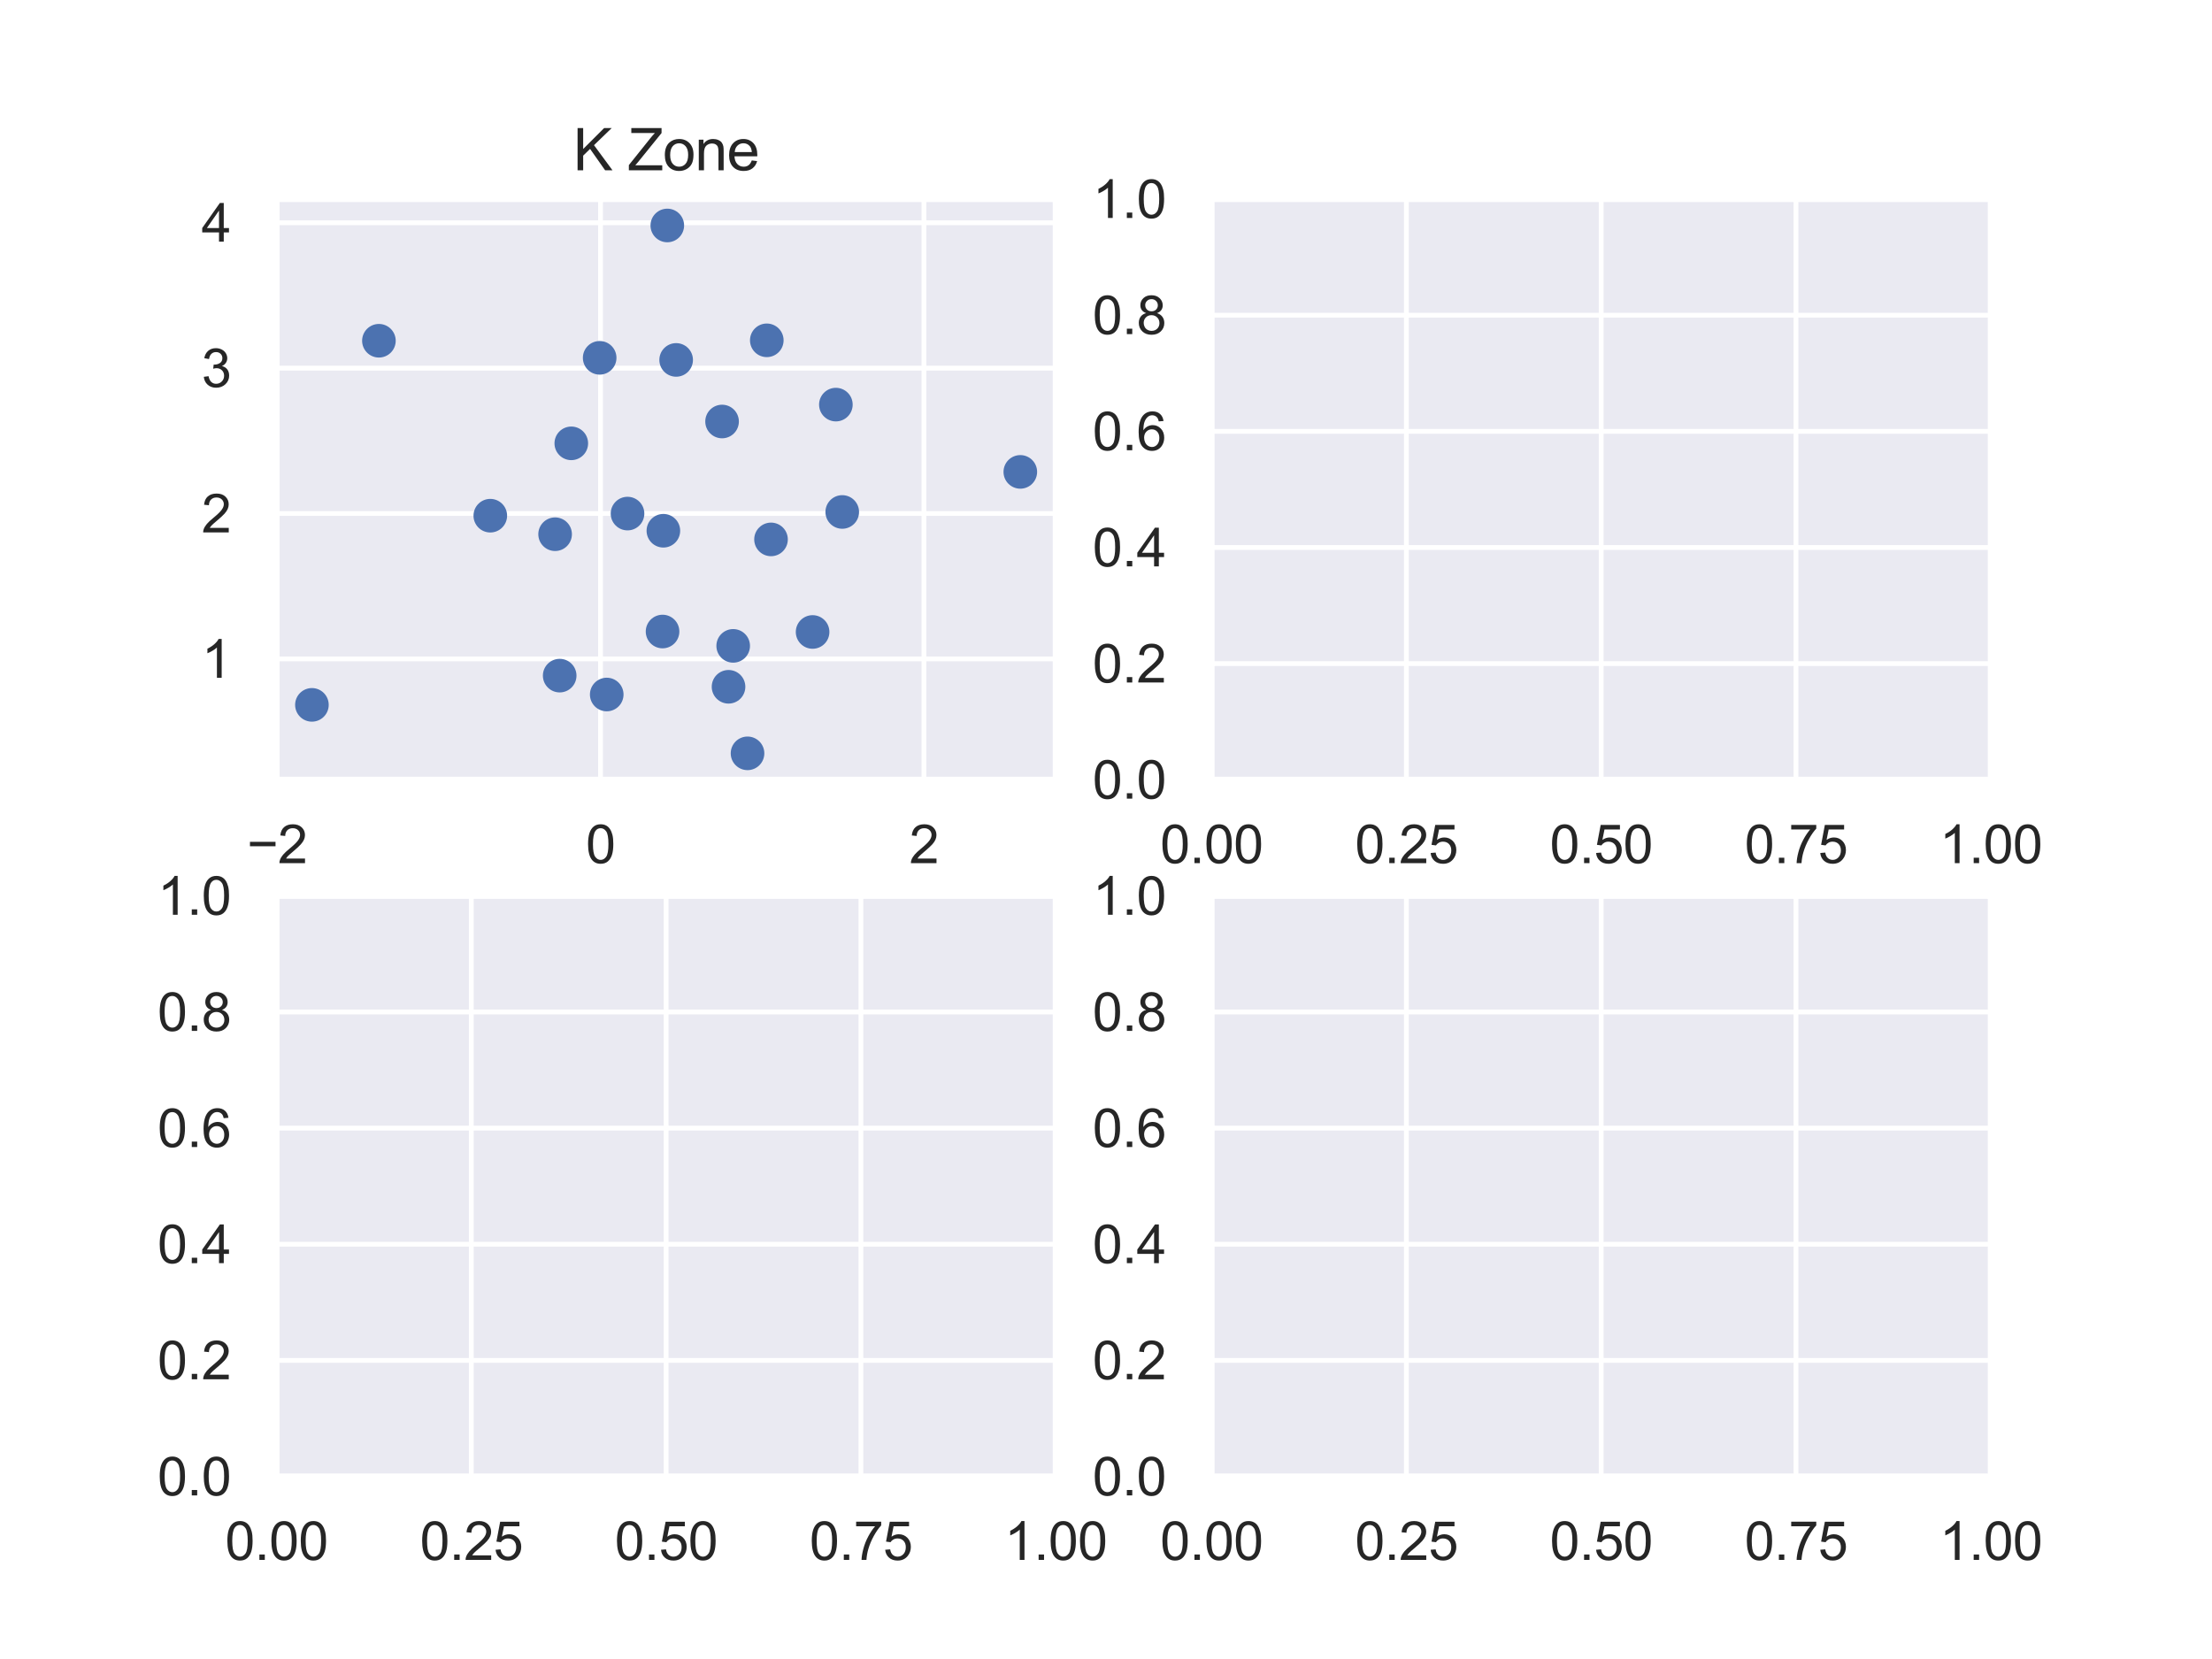 <?xml version="1.0" encoding="utf-8" standalone="no"?>
<!DOCTYPE svg PUBLIC "-//W3C//DTD SVG 1.1//EN"
  "http://www.w3.org/Graphics/SVG/1.1/DTD/svg11.dtd">
<svg xmlns:xlink="http://www.w3.org/1999/xlink" width="460.8pt" height="345.6pt" viewBox="0 0 460.8 345.6" xmlns="http://www.w3.org/2000/svg" version="1.1">
 <defs>
  <style type="text/css">*{stroke-linejoin: round; stroke-linecap: butt}</style>
 </defs>
 <g id="figure_1">
  <g id="patch_1">
   <path d="M 0 345.6 
L 460.8 345.6 
L 460.8 0 
L 0 0 
z
" style="fill: #ffffff"/>
  </g>
  <g id="axes_1">
   <g id="patch_2">
    <path d="M 57.6 162.432 
L 219.927 162.432 
L 219.927 41.472 
L 57.6 41.472 
z
" style="fill: #eaeaf2"/>
   </g>
   <g id="matplotlib.axis_1">
    <g id="xtick_1">
     <g id="line2d_1">
      <path d="M 57.717 162.432 
L 57.717 41.472 
" clip-path="url(#p1cfce310a8)" style="fill: none; stroke: #ffffff; stroke-linecap: round"/>
     </g>
     <g id="text_1">
      <!-- −2 -->
      <g style="fill: #262626" transform="translate(51.446 179.806)scale(0.11 -0.11)">
       <defs>
        <path id="ArialMT-2212" d="M 3381 1997 
L 356 1997 
L 356 2522 
L 3381 2522 
L 3381 1997 
z
" transform="scale(0.016)"/>
        <path id="ArialMT-32" d="M 3222 541 
L 3222 0 
L 194 0 
Q 188 203 259 391 
Q 375 700 629 1000 
Q 884 1300 1366 1694 
Q 2113 2306 2375 2664 
Q 2638 3022 2638 3341 
Q 2638 3675 2398 3904 
Q 2159 4134 1775 4134 
Q 1369 4134 1125 3890 
Q 881 3647 878 3216 
L 300 3275 
Q 359 3922 746 4261 
Q 1134 4600 1788 4600 
Q 2447 4600 2831 4234 
Q 3216 3869 3216 3328 
Q 3216 3053 3103 2787 
Q 2991 2522 2730 2228 
Q 2469 1934 1863 1422 
Q 1356 997 1212 845 
Q 1069 694 975 541 
L 3222 541 
z
" transform="scale(0.016)"/>
       </defs>
       <use xlink:href="#ArialMT-2212"/>
       <use xlink:href="#ArialMT-32" x="58.398"/>
      </g>
     </g>
    </g>
    <g id="xtick_2">
     <g id="line2d_2">
      <path d="M 125.097 162.432 
L 125.097 41.472 
" clip-path="url(#p1cfce310a8)" style="fill: none; stroke: #ffffff; stroke-linecap: round"/>
     </g>
     <g id="text_2">
      <!-- 0 -->
      <g style="fill: #262626" transform="translate(122.038 179.806)scale(0.11 -0.11)">
       <defs>
        <path id="ArialMT-30" d="M 266 2259 
Q 266 3072 433 3567 
Q 600 4063 929 4331 
Q 1259 4600 1759 4600 
Q 2128 4600 2406 4451 
Q 2684 4303 2865 4023 
Q 3047 3744 3150 3342 
Q 3253 2941 3253 2259 
Q 3253 1453 3087 958 
Q 2922 463 2592 192 
Q 2263 -78 1759 -78 
Q 1097 -78 719 397 
Q 266 969 266 2259 
z
M 844 2259 
Q 844 1131 1108 757 
Q 1372 384 1759 384 
Q 2147 384 2411 759 
Q 2675 1134 2675 2259 
Q 2675 3391 2411 3762 
Q 2147 4134 1753 4134 
Q 1366 4134 1134 3806 
Q 844 3388 844 2259 
z
" transform="scale(0.016)"/>
       </defs>
       <use xlink:href="#ArialMT-30"/>
      </g>
     </g>
    </g>
    <g id="xtick_3">
     <g id="line2d_3">
      <path d="M 192.477 162.432 
L 192.477 41.472 
" clip-path="url(#p1cfce310a8)" style="fill: none; stroke: #ffffff; stroke-linecap: round"/>
     </g>
     <g id="text_3">
      <!-- 2 -->
      <g style="fill: #262626" transform="translate(189.418 179.806)scale(0.11 -0.11)">
       <use xlink:href="#ArialMT-32"/>
      </g>
     </g>
    </g>
   </g>
   <g id="matplotlib.axis_2">
    <g id="ytick_1">
     <g id="line2d_4">
      <path d="M 57.6 137.262 
L 219.927 137.262 
" clip-path="url(#p1cfce310a8)" style="fill: none; stroke: #ffffff; stroke-linecap: round"/>
     </g>
     <g id="text_4">
      <!-- 1 -->
      <g style="fill: #262626" transform="translate(41.983 141.199)scale(0.11 -0.11)">
       <defs>
        <path id="ArialMT-31" d="M 2384 0 
L 1822 0 
L 1822 3584 
Q 1619 3391 1289 3197 
Q 959 3003 697 2906 
L 697 3450 
Q 1169 3672 1522 3987 
Q 1875 4303 2022 4600 
L 2384 4600 
L 2384 0 
z
" transform="scale(0.016)"/>
       </defs>
       <use xlink:href="#ArialMT-31"/>
      </g>
     </g>
    </g>
    <g id="ytick_2">
     <g id="line2d_5">
      <path d="M 57.6 106.976 
L 219.927 106.976 
" clip-path="url(#p1cfce310a8)" style="fill: none; stroke: #ffffff; stroke-linecap: round"/>
     </g>
     <g id="text_5">
      <!-- 2 -->
      <g style="fill: #262626" transform="translate(41.983 110.913)scale(0.11 -0.11)">
       <use xlink:href="#ArialMT-32"/>
      </g>
     </g>
    </g>
    <g id="ytick_3">
     <g id="line2d_6">
      <path d="M 57.6 76.69 
L 219.927 76.69 
" clip-path="url(#p1cfce310a8)" style="fill: none; stroke: #ffffff; stroke-linecap: round"/>
     </g>
     <g id="text_6">
      <!-- 3 -->
      <g style="fill: #262626" transform="translate(41.983 80.627)scale(0.11 -0.11)">
       <defs>
        <path id="ArialMT-33" d="M 269 1209 
L 831 1284 
Q 928 806 1161 595 
Q 1394 384 1728 384 
Q 2125 384 2398 659 
Q 2672 934 2672 1341 
Q 2672 1728 2419 1979 
Q 2166 2231 1775 2231 
Q 1616 2231 1378 2169 
L 1441 2663 
Q 1497 2656 1531 2656 
Q 1891 2656 2178 2843 
Q 2466 3031 2466 3422 
Q 2466 3731 2256 3934 
Q 2047 4138 1716 4138 
Q 1388 4138 1169 3931 
Q 950 3725 888 3313 
L 325 3413 
Q 428 3978 793 4289 
Q 1159 4600 1703 4600 
Q 2078 4600 2393 4439 
Q 2709 4278 2876 4000 
Q 3044 3722 3044 3409 
Q 3044 3113 2884 2869 
Q 2725 2625 2413 2481 
Q 2819 2388 3044 2092 
Q 3269 1797 3269 1353 
Q 3269 753 2831 336 
Q 2394 -81 1725 -81 
Q 1122 -81 723 278 
Q 325 638 269 1209 
z
" transform="scale(0.016)"/>
       </defs>
       <use xlink:href="#ArialMT-33"/>
      </g>
     </g>
    </g>
    <g id="ytick_4">
     <g id="line2d_7">
      <path d="M 57.6 46.404 
L 219.927 46.404 
" clip-path="url(#p1cfce310a8)" style="fill: none; stroke: #ffffff; stroke-linecap: round"/>
     </g>
     <g id="text_7">
      <!-- 4 -->
      <g style="fill: #262626" transform="translate(41.983 50.341)scale(0.11 -0.11)">
       <defs>
        <path id="ArialMT-34" d="M 2069 0 
L 2069 1097 
L 81 1097 
L 81 1613 
L 2172 4581 
L 2631 4581 
L 2631 1613 
L 3250 1613 
L 3250 1097 
L 2631 1097 
L 2631 0 
L 2069 0 
z
M 2069 1613 
L 2069 3678 
L 634 1613 
L 2069 1613 
z
" transform="scale(0.016)"/>
       </defs>
       <use xlink:href="#ArialMT-34"/>
      </g>
     </g>
    </g>
   </g>
   <g id="PathCollection_1">
    <defs>
     <path id="md36c9a103f" d="M 0 3 
C 0.796 3 1.559 2.684 2.121 2.121 
C 2.684 1.559 3 0.796 3 0 
C 3 -0.796 2.684 -1.559 2.121 -2.121 
C 1.559 -2.684 0.796 -3 0 -3 
C -0.796 -3 -1.559 -2.684 -2.121 -2.121 
C -2.684 -1.559 -3 -0.796 -3 0 
C -3 0.796 -2.684 1.559 -2.121 2.121 
C -1.559 2.684 -0.796 3 0 3 
z
" style="stroke: #4c72b0"/>
    </defs>
    <g clip-path="url(#p1cfce310a8)">
     <use xlink:href="#md36c9a103f" x="102.138" y="107.427" style="fill: #4c72b0; stroke: #4c72b0"/>
     <use xlink:href="#md36c9a103f" x="139.011" y="46.97" style="fill: #4c72b0; stroke: #4c72b0"/>
     <use xlink:href="#md36c9a103f" x="64.979" y="146.835" style="fill: #4c72b0; stroke: #4c72b0"/>
     <use xlink:href="#md36c9a103f" x="130.724" y="106.989" style="fill: #4c72b0; stroke: #4c72b0"/>
     <use xlink:href="#md36c9a103f" x="140.855" y="74.978" style="fill: #4c72b0; stroke: #4c72b0"/>
     <use xlink:href="#md36c9a103f" x="78.935" y="70.984" style="fill: #4c72b0; stroke: #4c72b0"/>
     <use xlink:href="#md36c9a103f" x="115.64" y="111.287" style="fill: #4c72b0; stroke: #4c72b0"/>
     <use xlink:href="#md36c9a103f" x="124.922" y="74.541" style="fill: #4c72b0; stroke: #4c72b0"/>
     <use xlink:href="#md36c9a103f" x="159.737" y="70.895" style="fill: #4c72b0; stroke: #4c72b0"/>
     <use xlink:href="#md36c9a103f" x="152.736" y="134.547" style="fill: #4c72b0; stroke: #4c72b0"/>
     <use xlink:href="#md36c9a103f" x="150.421" y="87.808" style="fill: #4c72b0; stroke: #4c72b0"/>
     <use xlink:href="#md36c9a103f" x="155.723" y="156.934" style="fill: #4c72b0; stroke: #4c72b0"/>
     <use xlink:href="#md36c9a103f" x="119.011" y="92.356" style="fill: #4c72b0; stroke: #4c72b0"/>
     <use xlink:href="#md36c9a103f" x="175.456" y="106.651" style="fill: #4c72b0; stroke: #4c72b0"/>
     <use xlink:href="#md36c9a103f" x="138.193" y="110.564" style="fill: #4c72b0; stroke: #4c72b0"/>
     <use xlink:href="#md36c9a103f" x="160.617" y="112.368" style="fill: #4c72b0; stroke: #4c72b0"/>
     <use xlink:href="#md36c9a103f" x="169.279" y="131.65" style="fill: #4c72b0; stroke: #4c72b0"/>
     <use xlink:href="#md36c9a103f" x="151.767" y="143.071" style="fill: #4c72b0; stroke: #4c72b0"/>
     <use xlink:href="#md36c9a103f" x="116.593" y="140.746" style="fill: #4c72b0; stroke: #4c72b0"/>
     <use xlink:href="#md36c9a103f" x="126.393" y="144.68" style="fill: #4c72b0; stroke: #4c72b0"/>
     <use xlink:href="#md36c9a103f" x="138.022" y="131.558" style="fill: #4c72b0; stroke: #4c72b0"/>
     <use xlink:href="#md36c9a103f" x="212.549" y="98.303" style="fill: #4c72b0; stroke: #4c72b0"/>
     <use xlink:href="#md36c9a103f" x="174.128" y="84.287" style="fill: #4c72b0; stroke: #4c72b0"/>
    </g>
   </g>
   <g id="patch_3">
    <path d="M 57.6 162.432 
L 57.6 41.472 
" style="fill: none; stroke: #ffffff; stroke-width: 1.25; stroke-linejoin: miter; stroke-linecap: square"/>
   </g>
   <g id="patch_4">
    <path d="M 219.927 162.432 
L 219.927 41.472 
" style="fill: none; stroke: #ffffff; stroke-width: 1.25; stroke-linejoin: miter; stroke-linecap: square"/>
   </g>
   <g id="patch_5">
    <path d="M 57.6 162.432 
L 219.927 162.432 
" style="fill: none; stroke: #ffffff; stroke-width: 1.25; stroke-linejoin: miter; stroke-linecap: square"/>
   </g>
   <g id="patch_6">
    <path d="M 57.6 41.472 
L 219.927 41.472 
" style="fill: none; stroke: #ffffff; stroke-width: 1.25; stroke-linejoin: miter; stroke-linecap: square"/>
   </g>
   <g id="text_8">
    <!-- K Zone -->
    <g style="fill: #262626" transform="translate(119.42 35.472)scale(0.12 -0.12)">
     <defs>
      <path id="ArialMT-4b" d="M 469 0 
L 469 4581 
L 1075 4581 
L 1075 2309 
L 3350 4581 
L 4172 4581 
L 2250 2725 
L 4256 0 
L 3456 0 
L 1825 2319 
L 1075 1588 
L 1075 0 
L 469 0 
z
" transform="scale(0.016)"/>
      <path id="ArialMT-20" transform="scale(0.016)"/>
      <path id="ArialMT-5a" d="M 128 0 
L 128 563 
L 2475 3497 
Q 2725 3809 2950 4041 
L 394 4041 
L 394 4581 
L 3675 4581 
L 3675 4041 
L 1103 863 
L 825 541 
L 3750 541 
L 3750 0 
L 128 0 
z
" transform="scale(0.016)"/>
      <path id="ArialMT-6f" d="M 213 1659 
Q 213 2581 725 3025 
Q 1153 3394 1769 3394 
Q 2453 3394 2887 2945 
Q 3322 2497 3322 1706 
Q 3322 1066 3130 698 
Q 2938 331 2570 128 
Q 2203 -75 1769 -75 
Q 1072 -75 642 372 
Q 213 819 213 1659 
z
M 791 1659 
Q 791 1022 1069 705 
Q 1347 388 1769 388 
Q 2188 388 2466 706 
Q 2744 1025 2744 1678 
Q 2744 2294 2464 2611 
Q 2184 2928 1769 2928 
Q 1347 2928 1069 2612 
Q 791 2297 791 1659 
z
" transform="scale(0.016)"/>
      <path id="ArialMT-6e" d="M 422 0 
L 422 3319 
L 928 3319 
L 928 2847 
Q 1294 3394 1984 3394 
Q 2284 3394 2536 3286 
Q 2788 3178 2913 3003 
Q 3038 2828 3088 2588 
Q 3119 2431 3119 2041 
L 3119 0 
L 2556 0 
L 2556 2019 
Q 2556 2363 2490 2533 
Q 2425 2703 2258 2804 
Q 2091 2906 1866 2906 
Q 1506 2906 1245 2678 
Q 984 2450 984 1813 
L 984 0 
L 422 0 
z
" transform="scale(0.016)"/>
      <path id="ArialMT-65" d="M 2694 1069 
L 3275 997 
Q 3138 488 2766 206 
Q 2394 -75 1816 -75 
Q 1088 -75 661 373 
Q 234 822 234 1631 
Q 234 2469 665 2931 
Q 1097 3394 1784 3394 
Q 2450 3394 2872 2941 
Q 3294 2488 3294 1666 
Q 3294 1616 3291 1516 
L 816 1516 
Q 847 969 1125 678 
Q 1403 388 1819 388 
Q 2128 388 2347 550 
Q 2566 713 2694 1069 
z
M 847 1978 
L 2700 1978 
Q 2663 2397 2488 2606 
Q 2219 2931 1791 2931 
Q 1403 2931 1139 2672 
Q 875 2413 847 1978 
z
" transform="scale(0.016)"/>
     </defs>
     <use xlink:href="#ArialMT-4b"/>
     <use xlink:href="#ArialMT-20" x="66.699"/>
     <use xlink:href="#ArialMT-5a" x="94.482"/>
     <use xlink:href="#ArialMT-6f" x="155.566"/>
     <use xlink:href="#ArialMT-6e" x="211.182"/>
     <use xlink:href="#ArialMT-65" x="266.797"/>
    </g>
   </g>
  </g>
  <g id="axes_2">
   <g id="patch_7">
    <path d="M 252.393 162.432 
L 414.72 162.432 
L 414.72 41.472 
L 252.393 41.472 
z
" style="fill: #eaeaf2"/>
   </g>
   <g id="matplotlib.axis_3">
    <g id="xtick_4">
     <g id="line2d_8">
      <path d="M 252.393 162.432 
L 252.393 41.472 
" clip-path="url(#p1d4577ee56)" style="fill: none; stroke: #ffffff; stroke-linecap: round"/>
     </g>
     <g id="text_9">
      <!-- 0.00 -->
      <g style="fill: #262626" transform="translate(241.689 179.806)scale(0.11 -0.11)">
       <defs>
        <path id="ArialMT-2e" d="M 581 0 
L 581 641 
L 1222 641 
L 1222 0 
L 581 0 
z
" transform="scale(0.016)"/>
       </defs>
       <use xlink:href="#ArialMT-30"/>
       <use xlink:href="#ArialMT-2e" x="55.615"/>
       <use xlink:href="#ArialMT-30" x="83.398"/>
       <use xlink:href="#ArialMT-30" x="139.014"/>
      </g>
     </g>
    </g>
    <g id="xtick_5">
     <g id="line2d_9">
      <path d="M 292.975 162.432 
L 292.975 41.472 
" clip-path="url(#p1d4577ee56)" style="fill: none; stroke: #ffffff; stroke-linecap: round"/>
     </g>
     <g id="text_10">
      <!-- 0.25 -->
      <g style="fill: #262626" transform="translate(282.271 179.806)scale(0.11 -0.11)">
       <defs>
        <path id="ArialMT-35" d="M 266 1200 
L 856 1250 
Q 922 819 1161 601 
Q 1400 384 1738 384 
Q 2144 384 2425 690 
Q 2706 997 2706 1503 
Q 2706 1984 2436 2262 
Q 2166 2541 1728 2541 
Q 1456 2541 1237 2417 
Q 1019 2294 894 2097 
L 366 2166 
L 809 4519 
L 3088 4519 
L 3088 3981 
L 1259 3981 
L 1013 2750 
Q 1425 3038 1878 3038 
Q 2478 3038 2890 2622 
Q 3303 2206 3303 1553 
Q 3303 931 2941 478 
Q 2500 -78 1738 -78 
Q 1113 -78 717 272 
Q 322 622 266 1200 
z
" transform="scale(0.016)"/>
       </defs>
       <use xlink:href="#ArialMT-30"/>
       <use xlink:href="#ArialMT-2e" x="55.615"/>
       <use xlink:href="#ArialMT-32" x="83.398"/>
       <use xlink:href="#ArialMT-35" x="139.014"/>
      </g>
     </g>
    </g>
    <g id="xtick_6">
     <g id="line2d_10">
      <path d="M 333.556 162.432 
L 333.556 41.472 
" clip-path="url(#p1d4577ee56)" style="fill: none; stroke: #ffffff; stroke-linecap: round"/>
     </g>
     <g id="text_11">
      <!-- 0.50 -->
      <g style="fill: #262626" transform="translate(322.853 179.806)scale(0.11 -0.11)">
       <use xlink:href="#ArialMT-30"/>
       <use xlink:href="#ArialMT-2e" x="55.615"/>
       <use xlink:href="#ArialMT-35" x="83.398"/>
       <use xlink:href="#ArialMT-30" x="139.014"/>
      </g>
     </g>
    </g>
    <g id="xtick_7">
     <g id="line2d_11">
      <path d="M 374.138 162.432 
L 374.138 41.472 
" clip-path="url(#p1d4577ee56)" style="fill: none; stroke: #ffffff; stroke-linecap: round"/>
     </g>
     <g id="text_12">
      <!-- 0.75 -->
      <g style="fill: #262626" transform="translate(363.435 179.806)scale(0.11 -0.11)">
       <defs>
        <path id="ArialMT-37" d="M 303 3981 
L 303 4522 
L 3269 4522 
L 3269 4084 
Q 2831 3619 2401 2847 
Q 1972 2075 1738 1259 
Q 1569 684 1522 0 
L 944 0 
Q 953 541 1156 1306 
Q 1359 2072 1739 2783 
Q 2119 3494 2547 3981 
L 303 3981 
z
" transform="scale(0.016)"/>
       </defs>
       <use xlink:href="#ArialMT-30"/>
       <use xlink:href="#ArialMT-2e" x="55.615"/>
       <use xlink:href="#ArialMT-37" x="83.398"/>
       <use xlink:href="#ArialMT-35" x="139.014"/>
      </g>
     </g>
    </g>
    <g id="xtick_8">
     <g id="line2d_12">
      <path d="M 414.72 162.432 
L 414.72 41.472 
" clip-path="url(#p1d4577ee56)" style="fill: none; stroke: #ffffff; stroke-linecap: round"/>
     </g>
     <g id="text_13">
      <!-- 1.00 -->
      <g style="fill: #262626" transform="translate(404.016 179.806)scale(0.11 -0.11)">
       <use xlink:href="#ArialMT-31"/>
       <use xlink:href="#ArialMT-2e" x="55.615"/>
       <use xlink:href="#ArialMT-30" x="83.398"/>
       <use xlink:href="#ArialMT-30" x="139.014"/>
      </g>
     </g>
    </g>
   </g>
   <g id="matplotlib.axis_4">
    <g id="ytick_5">
     <g id="line2d_13">
      <path d="M 252.393 162.432 
L 414.72 162.432 
" clip-path="url(#p1d4577ee56)" style="fill: none; stroke: #ffffff; stroke-linecap: round"/>
     </g>
     <g id="text_14">
      <!-- 0.0 -->
      <g style="fill: #262626" transform="translate(227.603 166.369)scale(0.11 -0.11)">
       <use xlink:href="#ArialMT-30"/>
       <use xlink:href="#ArialMT-2e" x="55.615"/>
       <use xlink:href="#ArialMT-30" x="83.398"/>
      </g>
     </g>
    </g>
    <g id="ytick_6">
     <g id="line2d_14">
      <path d="M 252.393 138.24 
L 414.72 138.24 
" clip-path="url(#p1d4577ee56)" style="fill: none; stroke: #ffffff; stroke-linecap: round"/>
     </g>
     <g id="text_15">
      <!-- 0.2 -->
      <g style="fill: #262626" transform="translate(227.603 142.177)scale(0.11 -0.11)">
       <use xlink:href="#ArialMT-30"/>
       <use xlink:href="#ArialMT-2e" x="55.615"/>
       <use xlink:href="#ArialMT-32" x="83.398"/>
      </g>
     </g>
    </g>
    <g id="ytick_7">
     <g id="line2d_15">
      <path d="M 252.393 114.048 
L 414.72 114.048 
" clip-path="url(#p1d4577ee56)" style="fill: none; stroke: #ffffff; stroke-linecap: round"/>
     </g>
     <g id="text_16">
      <!-- 0.4 -->
      <g style="fill: #262626" transform="translate(227.603 117.985)scale(0.11 -0.11)">
       <use xlink:href="#ArialMT-30"/>
       <use xlink:href="#ArialMT-2e" x="55.615"/>
       <use xlink:href="#ArialMT-34" x="83.398"/>
      </g>
     </g>
    </g>
    <g id="ytick_8">
     <g id="line2d_16">
      <path d="M 252.393 89.856 
L 414.72 89.856 
" clip-path="url(#p1d4577ee56)" style="fill: none; stroke: #ffffff; stroke-linecap: round"/>
     </g>
     <g id="text_17">
      <!-- 0.6 -->
      <g style="fill: #262626" transform="translate(227.603 93.793)scale(0.11 -0.11)">
       <defs>
        <path id="ArialMT-36" d="M 3184 3459 
L 2625 3416 
Q 2550 3747 2413 3897 
Q 2184 4138 1850 4138 
Q 1581 4138 1378 3988 
Q 1113 3794 959 3422 
Q 806 3050 800 2363 
Q 1003 2672 1297 2822 
Q 1591 2972 1913 2972 
Q 2475 2972 2870 2558 
Q 3266 2144 3266 1488 
Q 3266 1056 3080 686 
Q 2894 316 2569 119 
Q 2244 -78 1831 -78 
Q 1128 -78 684 439 
Q 241 956 241 2144 
Q 241 3472 731 4075 
Q 1159 4600 1884 4600 
Q 2425 4600 2770 4297 
Q 3116 3994 3184 3459 
z
M 888 1484 
Q 888 1194 1011 928 
Q 1134 663 1356 523 
Q 1578 384 1822 384 
Q 2178 384 2434 671 
Q 2691 959 2691 1453 
Q 2691 1928 2437 2201 
Q 2184 2475 1800 2475 
Q 1419 2475 1153 2201 
Q 888 1928 888 1484 
z
" transform="scale(0.016)"/>
       </defs>
       <use xlink:href="#ArialMT-30"/>
       <use xlink:href="#ArialMT-2e" x="55.615"/>
       <use xlink:href="#ArialMT-36" x="83.398"/>
      </g>
     </g>
    </g>
    <g id="ytick_9">
     <g id="line2d_17">
      <path d="M 252.393 65.664 
L 414.72 65.664 
" clip-path="url(#p1d4577ee56)" style="fill: none; stroke: #ffffff; stroke-linecap: round"/>
     </g>
     <g id="text_18">
      <!-- 0.8 -->
      <g style="fill: #262626" transform="translate(227.603 69.601)scale(0.11 -0.11)">
       <defs>
        <path id="ArialMT-38" d="M 1131 2484 
Q 781 2613 612 2850 
Q 444 3088 444 3419 
Q 444 3919 803 4259 
Q 1163 4600 1759 4600 
Q 2359 4600 2725 4251 
Q 3091 3903 3091 3403 
Q 3091 3084 2923 2848 
Q 2756 2613 2416 2484 
Q 2838 2347 3058 2040 
Q 3278 1734 3278 1309 
Q 3278 722 2862 322 
Q 2447 -78 1769 -78 
Q 1091 -78 675 323 
Q 259 725 259 1325 
Q 259 1772 486 2073 
Q 713 2375 1131 2484 
z
M 1019 3438 
Q 1019 3113 1228 2906 
Q 1438 2700 1772 2700 
Q 2097 2700 2305 2904 
Q 2513 3109 2513 3406 
Q 2513 3716 2298 3927 
Q 2084 4138 1766 4138 
Q 1444 4138 1231 3931 
Q 1019 3725 1019 3438 
z
M 838 1322 
Q 838 1081 952 856 
Q 1066 631 1291 507 
Q 1516 384 1775 384 
Q 2178 384 2440 643 
Q 2703 903 2703 1303 
Q 2703 1709 2433 1975 
Q 2163 2241 1756 2241 
Q 1359 2241 1098 1978 
Q 838 1716 838 1322 
z
" transform="scale(0.016)"/>
       </defs>
       <use xlink:href="#ArialMT-30"/>
       <use xlink:href="#ArialMT-2e" x="55.615"/>
       <use xlink:href="#ArialMT-38" x="83.398"/>
      </g>
     </g>
    </g>
    <g id="ytick_10">
     <g id="line2d_18">
      <path d="M 252.393 41.472 
L 414.72 41.472 
" clip-path="url(#p1d4577ee56)" style="fill: none; stroke: #ffffff; stroke-linecap: round"/>
     </g>
     <g id="text_19">
      <!-- 1.0 -->
      <g style="fill: #262626" transform="translate(227.603 45.409)scale(0.11 -0.11)">
       <use xlink:href="#ArialMT-31"/>
       <use xlink:href="#ArialMT-2e" x="55.615"/>
       <use xlink:href="#ArialMT-30" x="83.398"/>
      </g>
     </g>
    </g>
   </g>
   <g id="patch_8">
    <path d="M 252.393 162.432 
L 252.393 41.472 
" style="fill: none; stroke: #ffffff; stroke-width: 1.25; stroke-linejoin: miter; stroke-linecap: square"/>
   </g>
   <g id="patch_9">
    <path d="M 414.72 162.432 
L 414.72 41.472 
" style="fill: none; stroke: #ffffff; stroke-width: 1.25; stroke-linejoin: miter; stroke-linecap: square"/>
   </g>
   <g id="patch_10">
    <path d="M 252.393 162.432 
L 414.72 162.432 
" style="fill: none; stroke: #ffffff; stroke-width: 1.25; stroke-linejoin: miter; stroke-linecap: square"/>
   </g>
   <g id="patch_11">
    <path d="M 252.393 41.472 
L 414.72 41.472 
" style="fill: none; stroke: #ffffff; stroke-width: 1.25; stroke-linejoin: miter; stroke-linecap: square"/>
   </g>
  </g>
  <g id="axes_3">
   <g id="patch_12">
    <path d="M 57.6 307.584 
L 219.927 307.584 
L 219.927 186.624 
L 57.6 186.624 
z
" style="fill: #eaeaf2"/>
   </g>
   <g id="matplotlib.axis_5">
    <g id="xtick_9">
     <g id="line2d_19">
      <path d="M 57.6 307.584 
L 57.6 186.624 
" clip-path="url(#pca446cd969)" style="fill: none; stroke: #ffffff; stroke-linecap: round"/>
     </g>
     <g id="text_20">
      <!-- 0.00 -->
      <g style="fill: #262626" transform="translate(46.896 324.958)scale(0.11 -0.11)">
       <use xlink:href="#ArialMT-30"/>
       <use xlink:href="#ArialMT-2e" x="55.615"/>
       <use xlink:href="#ArialMT-30" x="83.398"/>
       <use xlink:href="#ArialMT-30" x="139.014"/>
      </g>
     </g>
    </g>
    <g id="xtick_10">
     <g id="line2d_20">
      <path d="M 98.182 307.584 
L 98.182 186.624 
" clip-path="url(#pca446cd969)" style="fill: none; stroke: #ffffff; stroke-linecap: round"/>
     </g>
     <g id="text_21">
      <!-- 0.25 -->
      <g style="fill: #262626" transform="translate(87.478 324.958)scale(0.11 -0.11)">
       <use xlink:href="#ArialMT-30"/>
       <use xlink:href="#ArialMT-2e" x="55.615"/>
       <use xlink:href="#ArialMT-32" x="83.398"/>
       <use xlink:href="#ArialMT-35" x="139.014"/>
      </g>
     </g>
    </g>
    <g id="xtick_11">
     <g id="line2d_21">
      <path d="M 138.764 307.584 
L 138.764 186.624 
" clip-path="url(#pca446cd969)" style="fill: none; stroke: #ffffff; stroke-linecap: round"/>
     </g>
     <g id="text_22">
      <!-- 0.50 -->
      <g style="fill: #262626" transform="translate(128.06 324.958)scale(0.11 -0.11)">
       <use xlink:href="#ArialMT-30"/>
       <use xlink:href="#ArialMT-2e" x="55.615"/>
       <use xlink:href="#ArialMT-35" x="83.398"/>
       <use xlink:href="#ArialMT-30" x="139.014"/>
      </g>
     </g>
    </g>
    <g id="xtick_12">
     <g id="line2d_22">
      <path d="M 179.345 307.584 
L 179.345 186.624 
" clip-path="url(#pca446cd969)" style="fill: none; stroke: #ffffff; stroke-linecap: round"/>
     </g>
     <g id="text_23">
      <!-- 0.75 -->
      <g style="fill: #262626" transform="translate(168.642 324.958)scale(0.11 -0.11)">
       <use xlink:href="#ArialMT-30"/>
       <use xlink:href="#ArialMT-2e" x="55.615"/>
       <use xlink:href="#ArialMT-37" x="83.398"/>
       <use xlink:href="#ArialMT-35" x="139.014"/>
      </g>
     </g>
    </g>
    <g id="xtick_13">
     <g id="line2d_23">
      <path d="M 219.927 307.584 
L 219.927 186.624 
" clip-path="url(#pca446cd969)" style="fill: none; stroke: #ffffff; stroke-linecap: round"/>
     </g>
     <g id="text_24">
      <!-- 1.00 -->
      <g style="fill: #262626" transform="translate(209.224 324.958)scale(0.11 -0.11)">
       <use xlink:href="#ArialMT-31"/>
       <use xlink:href="#ArialMT-2e" x="55.615"/>
       <use xlink:href="#ArialMT-30" x="83.398"/>
       <use xlink:href="#ArialMT-30" x="139.014"/>
      </g>
     </g>
    </g>
   </g>
   <g id="matplotlib.axis_6">
    <g id="ytick_11">
     <g id="line2d_24">
      <path d="M 57.6 307.584 
L 219.927 307.584 
" clip-path="url(#pca446cd969)" style="fill: none; stroke: #ffffff; stroke-linecap: round"/>
     </g>
     <g id="text_25">
      <!-- 0.0 -->
      <g style="fill: #262626" transform="translate(32.81 311.521)scale(0.11 -0.11)">
       <use xlink:href="#ArialMT-30"/>
       <use xlink:href="#ArialMT-2e" x="55.615"/>
       <use xlink:href="#ArialMT-30" x="83.398"/>
      </g>
     </g>
    </g>
    <g id="ytick_12">
     <g id="line2d_25">
      <path d="M 57.6 283.392 
L 219.927 283.392 
" clip-path="url(#pca446cd969)" style="fill: none; stroke: #ffffff; stroke-linecap: round"/>
     </g>
     <g id="text_26">
      <!-- 0.2 -->
      <g style="fill: #262626" transform="translate(32.81 287.329)scale(0.11 -0.11)">
       <use xlink:href="#ArialMT-30"/>
       <use xlink:href="#ArialMT-2e" x="55.615"/>
       <use xlink:href="#ArialMT-32" x="83.398"/>
      </g>
     </g>
    </g>
    <g id="ytick_13">
     <g id="line2d_26">
      <path d="M 57.6 259.2 
L 219.927 259.2 
" clip-path="url(#pca446cd969)" style="fill: none; stroke: #ffffff; stroke-linecap: round"/>
     </g>
     <g id="text_27">
      <!-- 0.4 -->
      <g style="fill: #262626" transform="translate(32.81 263.137)scale(0.11 -0.11)">
       <use xlink:href="#ArialMT-30"/>
       <use xlink:href="#ArialMT-2e" x="55.615"/>
       <use xlink:href="#ArialMT-34" x="83.398"/>
      </g>
     </g>
    </g>
    <g id="ytick_14">
     <g id="line2d_27">
      <path d="M 57.6 235.008 
L 219.927 235.008 
" clip-path="url(#pca446cd969)" style="fill: none; stroke: #ffffff; stroke-linecap: round"/>
     </g>
     <g id="text_28">
      <!-- 0.6 -->
      <g style="fill: #262626" transform="translate(32.81 238.945)scale(0.11 -0.11)">
       <use xlink:href="#ArialMT-30"/>
       <use xlink:href="#ArialMT-2e" x="55.615"/>
       <use xlink:href="#ArialMT-36" x="83.398"/>
      </g>
     </g>
    </g>
    <g id="ytick_15">
     <g id="line2d_28">
      <path d="M 57.6 210.816 
L 219.927 210.816 
" clip-path="url(#pca446cd969)" style="fill: none; stroke: #ffffff; stroke-linecap: round"/>
     </g>
     <g id="text_29">
      <!-- 0.8 -->
      <g style="fill: #262626" transform="translate(32.81 214.753)scale(0.11 -0.11)">
       <use xlink:href="#ArialMT-30"/>
       <use xlink:href="#ArialMT-2e" x="55.615"/>
       <use xlink:href="#ArialMT-38" x="83.398"/>
      </g>
     </g>
    </g>
    <g id="ytick_16">
     <g id="line2d_29">
      <path d="M 57.6 186.624 
L 219.927 186.624 
" clip-path="url(#pca446cd969)" style="fill: none; stroke: #ffffff; stroke-linecap: round"/>
     </g>
     <g id="text_30">
      <!-- 1.0 -->
      <g style="fill: #262626" transform="translate(32.81 190.561)scale(0.11 -0.11)">
       <use xlink:href="#ArialMT-31"/>
       <use xlink:href="#ArialMT-2e" x="55.615"/>
       <use xlink:href="#ArialMT-30" x="83.398"/>
      </g>
     </g>
    </g>
   </g>
   <g id="patch_13">
    <path d="M 57.6 307.584 
L 57.6 186.624 
" style="fill: none; stroke: #ffffff; stroke-width: 1.25; stroke-linejoin: miter; stroke-linecap: square"/>
   </g>
   <g id="patch_14">
    <path d="M 219.927 307.584 
L 219.927 186.624 
" style="fill: none; stroke: #ffffff; stroke-width: 1.25; stroke-linejoin: miter; stroke-linecap: square"/>
   </g>
   <g id="patch_15">
    <path d="M 57.6 307.584 
L 219.927 307.584 
" style="fill: none; stroke: #ffffff; stroke-width: 1.25; stroke-linejoin: miter; stroke-linecap: square"/>
   </g>
   <g id="patch_16">
    <path d="M 57.6 186.624 
L 219.927 186.624 
" style="fill: none; stroke: #ffffff; stroke-width: 1.25; stroke-linejoin: miter; stroke-linecap: square"/>
   </g>
  </g>
  <g id="axes_4">
   <g id="patch_17">
    <path d="M 252.393 307.584 
L 414.72 307.584 
L 414.72 186.624 
L 252.393 186.624 
z
" style="fill: #eaeaf2"/>
   </g>
   <g id="matplotlib.axis_7">
    <g id="xtick_14">
     <g id="line2d_30">
      <path d="M 252.393 307.584 
L 252.393 186.624 
" clip-path="url(#p1afe3eae0a)" style="fill: none; stroke: #ffffff; stroke-linecap: round"/>
     </g>
     <g id="text_31">
      <!-- 0.00 -->
      <g style="fill: #262626" transform="translate(241.689 324.958)scale(0.11 -0.11)">
       <use xlink:href="#ArialMT-30"/>
       <use xlink:href="#ArialMT-2e" x="55.615"/>
       <use xlink:href="#ArialMT-30" x="83.398"/>
       <use xlink:href="#ArialMT-30" x="139.014"/>
      </g>
     </g>
    </g>
    <g id="xtick_15">
     <g id="line2d_31">
      <path d="M 292.975 307.584 
L 292.975 186.624 
" clip-path="url(#p1afe3eae0a)" style="fill: none; stroke: #ffffff; stroke-linecap: round"/>
     </g>
     <g id="text_32">
      <!-- 0.25 -->
      <g style="fill: #262626" transform="translate(282.271 324.958)scale(0.11 -0.11)">
       <use xlink:href="#ArialMT-30"/>
       <use xlink:href="#ArialMT-2e" x="55.615"/>
       <use xlink:href="#ArialMT-32" x="83.398"/>
       <use xlink:href="#ArialMT-35" x="139.014"/>
      </g>
     </g>
    </g>
    <g id="xtick_16">
     <g id="line2d_32">
      <path d="M 333.556 307.584 
L 333.556 186.624 
" clip-path="url(#p1afe3eae0a)" style="fill: none; stroke: #ffffff; stroke-linecap: round"/>
     </g>
     <g id="text_33">
      <!-- 0.50 -->
      <g style="fill: #262626" transform="translate(322.853 324.958)scale(0.11 -0.11)">
       <use xlink:href="#ArialMT-30"/>
       <use xlink:href="#ArialMT-2e" x="55.615"/>
       <use xlink:href="#ArialMT-35" x="83.398"/>
       <use xlink:href="#ArialMT-30" x="139.014"/>
      </g>
     </g>
    </g>
    <g id="xtick_17">
     <g id="line2d_33">
      <path d="M 374.138 307.584 
L 374.138 186.624 
" clip-path="url(#p1afe3eae0a)" style="fill: none; stroke: #ffffff; stroke-linecap: round"/>
     </g>
     <g id="text_34">
      <!-- 0.75 -->
      <g style="fill: #262626" transform="translate(363.435 324.958)scale(0.11 -0.11)">
       <use xlink:href="#ArialMT-30"/>
       <use xlink:href="#ArialMT-2e" x="55.615"/>
       <use xlink:href="#ArialMT-37" x="83.398"/>
       <use xlink:href="#ArialMT-35" x="139.014"/>
      </g>
     </g>
    </g>
    <g id="xtick_18">
     <g id="line2d_34">
      <path d="M 414.72 307.584 
L 414.72 186.624 
" clip-path="url(#p1afe3eae0a)" style="fill: none; stroke: #ffffff; stroke-linecap: round"/>
     </g>
     <g id="text_35">
      <!-- 1.00 -->
      <g style="fill: #262626" transform="translate(404.016 324.958)scale(0.11 -0.11)">
       <use xlink:href="#ArialMT-31"/>
       <use xlink:href="#ArialMT-2e" x="55.615"/>
       <use xlink:href="#ArialMT-30" x="83.398"/>
       <use xlink:href="#ArialMT-30" x="139.014"/>
      </g>
     </g>
    </g>
   </g>
   <g id="matplotlib.axis_8">
    <g id="ytick_17">
     <g id="line2d_35">
      <path d="M 252.393 307.584 
L 414.72 307.584 
" clip-path="url(#p1afe3eae0a)" style="fill: none; stroke: #ffffff; stroke-linecap: round"/>
     </g>
     <g id="text_36">
      <!-- 0.0 -->
      <g style="fill: #262626" transform="translate(227.603 311.521)scale(0.11 -0.11)">
       <use xlink:href="#ArialMT-30"/>
       <use xlink:href="#ArialMT-2e" x="55.615"/>
       <use xlink:href="#ArialMT-30" x="83.398"/>
      </g>
     </g>
    </g>
    <g id="ytick_18">
     <g id="line2d_36">
      <path d="M 252.393 283.392 
L 414.72 283.392 
" clip-path="url(#p1afe3eae0a)" style="fill: none; stroke: #ffffff; stroke-linecap: round"/>
     </g>
     <g id="text_37">
      <!-- 0.2 -->
      <g style="fill: #262626" transform="translate(227.603 287.329)scale(0.11 -0.11)">
       <use xlink:href="#ArialMT-30"/>
       <use xlink:href="#ArialMT-2e" x="55.615"/>
       <use xlink:href="#ArialMT-32" x="83.398"/>
      </g>
     </g>
    </g>
    <g id="ytick_19">
     <g id="line2d_37">
      <path d="M 252.393 259.2 
L 414.72 259.2 
" clip-path="url(#p1afe3eae0a)" style="fill: none; stroke: #ffffff; stroke-linecap: round"/>
     </g>
     <g id="text_38">
      <!-- 0.4 -->
      <g style="fill: #262626" transform="translate(227.603 263.137)scale(0.11 -0.11)">
       <use xlink:href="#ArialMT-30"/>
       <use xlink:href="#ArialMT-2e" x="55.615"/>
       <use xlink:href="#ArialMT-34" x="83.398"/>
      </g>
     </g>
    </g>
    <g id="ytick_20">
     <g id="line2d_38">
      <path d="M 252.393 235.008 
L 414.72 235.008 
" clip-path="url(#p1afe3eae0a)" style="fill: none; stroke: #ffffff; stroke-linecap: round"/>
     </g>
     <g id="text_39">
      <!-- 0.6 -->
      <g style="fill: #262626" transform="translate(227.603 238.945)scale(0.11 -0.11)">
       <use xlink:href="#ArialMT-30"/>
       <use xlink:href="#ArialMT-2e" x="55.615"/>
       <use xlink:href="#ArialMT-36" x="83.398"/>
      </g>
     </g>
    </g>
    <g id="ytick_21">
     <g id="line2d_39">
      <path d="M 252.393 210.816 
L 414.72 210.816 
" clip-path="url(#p1afe3eae0a)" style="fill: none; stroke: #ffffff; stroke-linecap: round"/>
     </g>
     <g id="text_40">
      <!-- 0.8 -->
      <g style="fill: #262626" transform="translate(227.603 214.753)scale(0.11 -0.11)">
       <use xlink:href="#ArialMT-30"/>
       <use xlink:href="#ArialMT-2e" x="55.615"/>
       <use xlink:href="#ArialMT-38" x="83.398"/>
      </g>
     </g>
    </g>
    <g id="ytick_22">
     <g id="line2d_40">
      <path d="M 252.393 186.624 
L 414.72 186.624 
" clip-path="url(#p1afe3eae0a)" style="fill: none; stroke: #ffffff; stroke-linecap: round"/>
     </g>
     <g id="text_41">
      <!-- 1.0 -->
      <g style="fill: #262626" transform="translate(227.603 190.561)scale(0.11 -0.11)">
       <use xlink:href="#ArialMT-31"/>
       <use xlink:href="#ArialMT-2e" x="55.615"/>
       <use xlink:href="#ArialMT-30" x="83.398"/>
      </g>
     </g>
    </g>
   </g>
   <g id="patch_18">
    <path d="M 252.393 307.584 
L 252.393 186.624 
" style="fill: none; stroke: #ffffff; stroke-width: 1.25; stroke-linejoin: miter; stroke-linecap: square"/>
   </g>
   <g id="patch_19">
    <path d="M 414.72 307.584 
L 414.72 186.624 
" style="fill: none; stroke: #ffffff; stroke-width: 1.25; stroke-linejoin: miter; stroke-linecap: square"/>
   </g>
   <g id="patch_20">
    <path d="M 252.393 307.584 
L 414.72 307.584 
" style="fill: none; stroke: #ffffff; stroke-width: 1.25; stroke-linejoin: miter; stroke-linecap: square"/>
   </g>
   <g id="patch_21">
    <path d="M 252.393 186.624 
L 414.72 186.624 
" style="fill: none; stroke: #ffffff; stroke-width: 1.25; stroke-linejoin: miter; stroke-linecap: square"/>
   </g>
  </g>
 </g>
 <defs>
  <clipPath id="p1cfce310a8">
   <rect x="57.6" y="41.472" width="162.327" height="120.96"/>
  </clipPath>
  <clipPath id="p1d4577ee56">
   <rect x="252.393" y="41.472" width="162.327" height="120.96"/>
  </clipPath>
  <clipPath id="pca446cd969">
   <rect x="57.6" y="186.624" width="162.327" height="120.96"/>
  </clipPath>
  <clipPath id="p1afe3eae0a">
   <rect x="252.393" y="186.624" width="162.327" height="120.96"/>
  </clipPath>
 </defs>
</svg>
